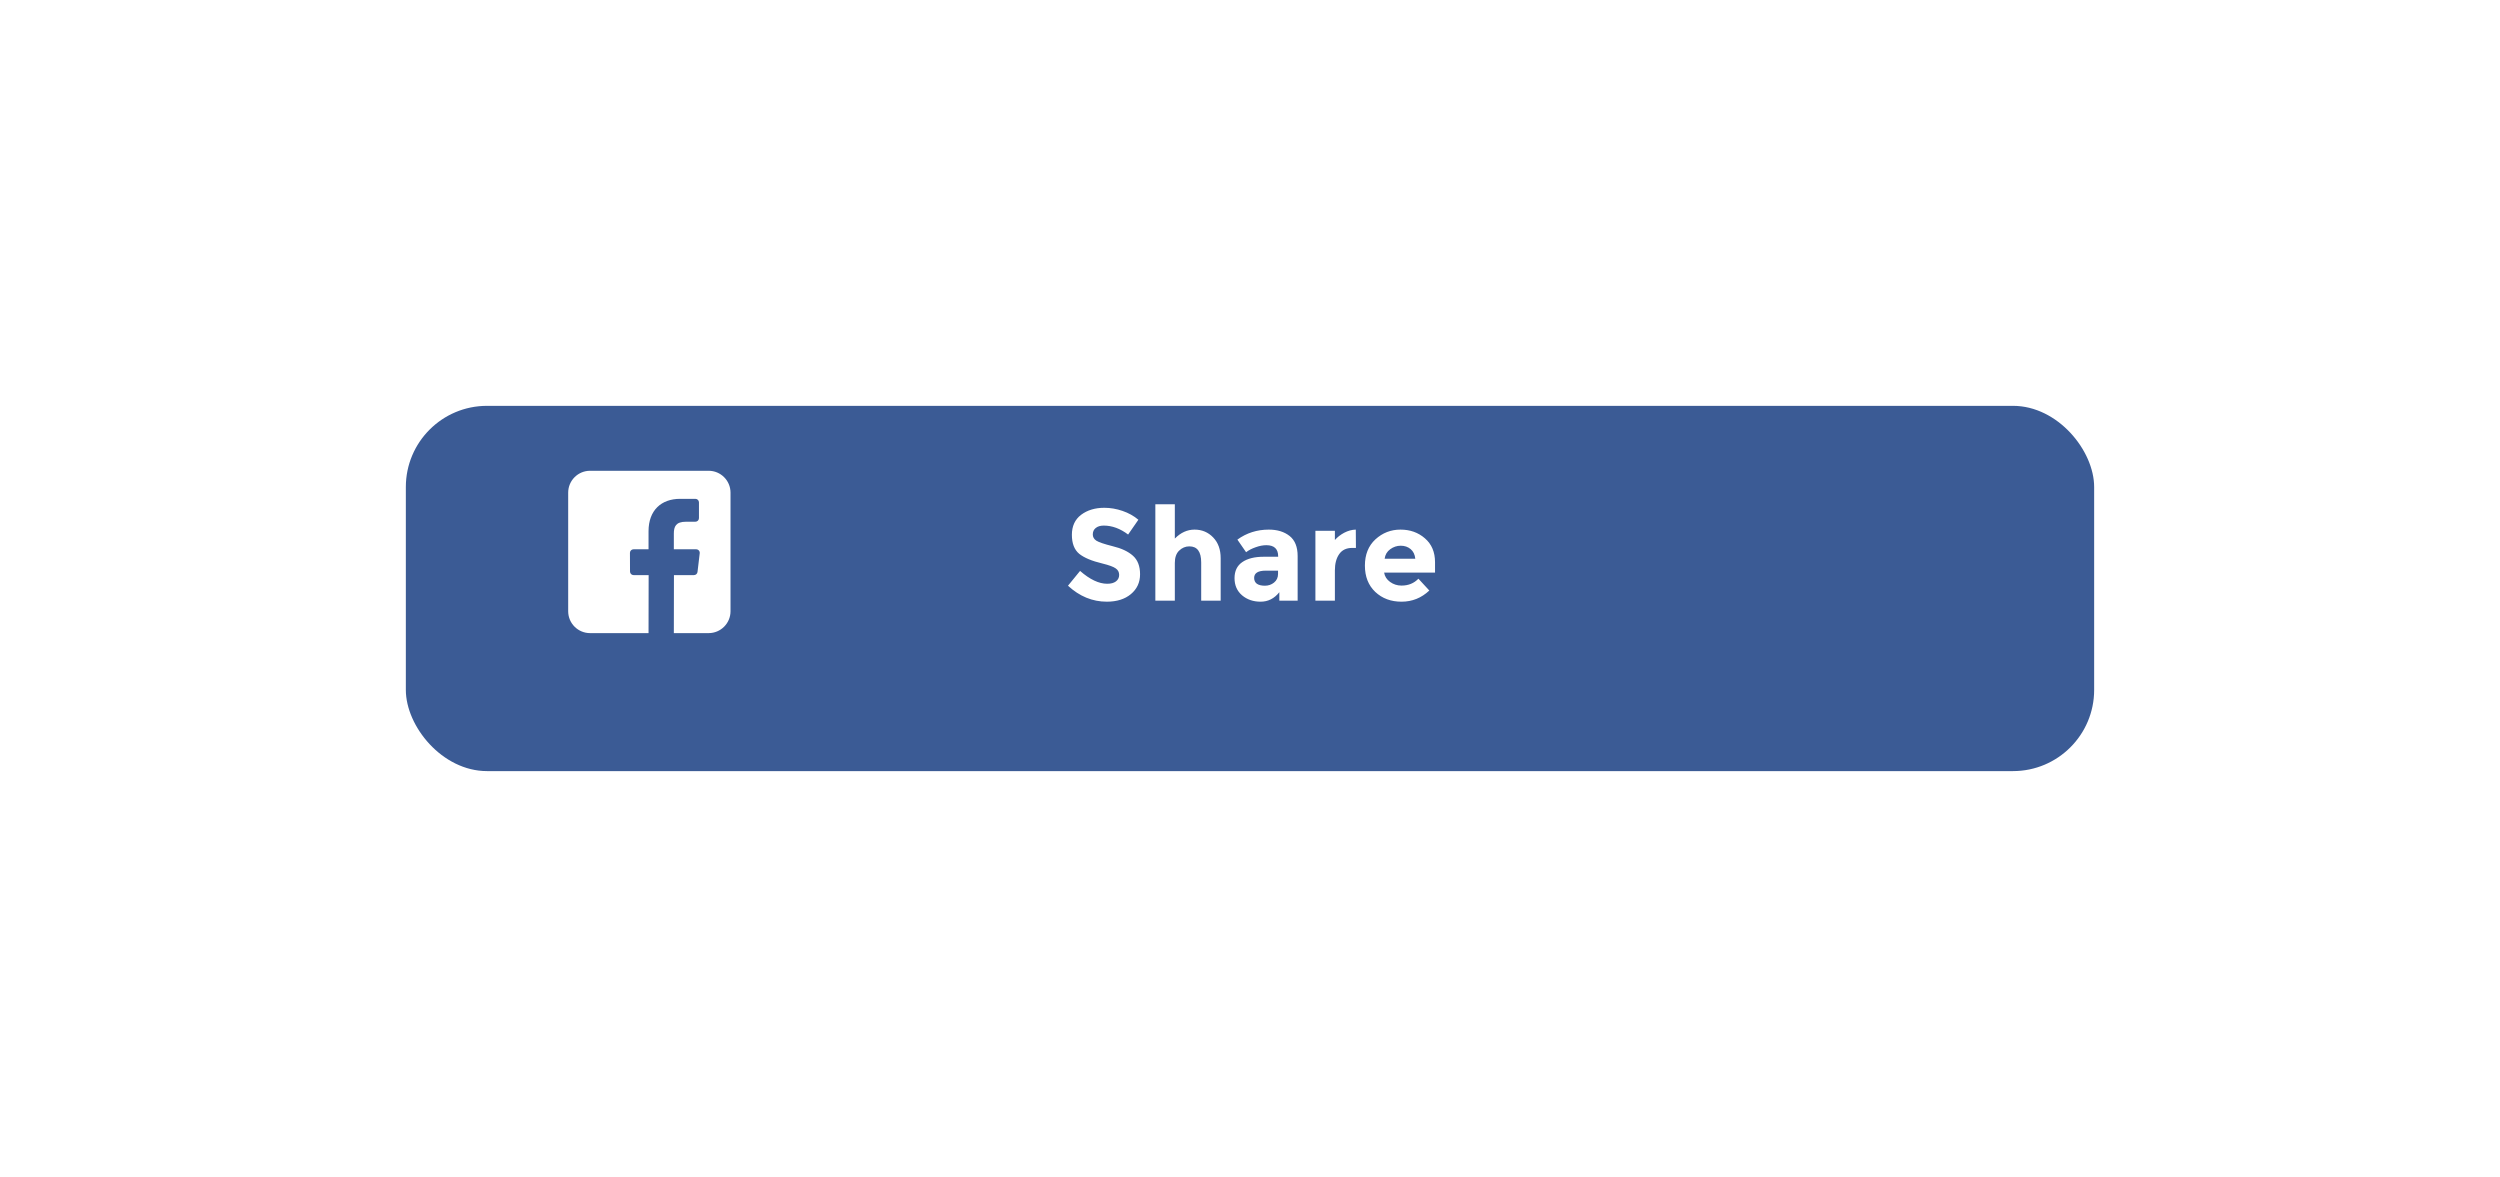 <svg width="308" height="145" viewBox="0 0 308 145" fill="none" xmlns="http://www.w3.org/2000/svg">
<g filter="url(#filter0_d_73_1617)">
<rect x="50" y="46" width="208" height="45" rx="10" fill="#3B5B95"/>
</g>
<path d="M135.976 64.752C135.56 64.752 135.229 64.853 134.984 65.056C134.749 65.248 134.632 65.509 134.632 65.84C134.632 66.16 134.776 66.416 135.064 66.608C135.363 66.8 136.04 67.029 137.096 67.296C138.163 67.552 138.989 67.941 139.576 68.464C140.163 68.987 140.456 69.749 140.456 70.752C140.456 71.755 140.077 72.571 139.32 73.2C138.573 73.819 137.587 74.128 136.36 74.128C134.589 74.128 132.995 73.472 131.576 72.16L133.064 70.336C134.269 71.392 135.384 71.92 136.408 71.92C136.867 71.92 137.224 71.824 137.48 71.632C137.747 71.429 137.88 71.163 137.88 70.832C137.88 70.491 137.741 70.224 137.464 70.032C137.187 69.829 136.637 69.627 135.816 69.424C134.515 69.115 133.56 68.715 132.952 68.224C132.355 67.723 132.056 66.944 132.056 65.888C132.056 64.821 132.435 64 133.192 63.424C133.96 62.848 134.915 62.56 136.056 62.56C136.803 62.56 137.549 62.688 138.296 62.944C139.043 63.2 139.693 63.563 140.248 64.032L138.984 65.856C138.013 65.12 137.011 64.752 135.976 64.752ZM144.739 69.36V74H142.339V62.128H144.739V66.352C145.464 65.616 146.275 65.248 147.171 65.248C148.078 65.248 148.84 65.568 149.459 66.208C150.078 66.848 150.387 67.701 150.387 68.768V74H147.987V69.296C147.987 67.973 147.502 67.312 146.531 67.312C146.051 67.312 145.63 67.488 145.267 67.84C144.915 68.181 144.739 68.688 144.739 69.36ZM159.87 74H157.614V72.96C156.995 73.739 156.227 74.128 155.31 74.128C154.403 74.128 153.641 73.867 153.022 73.344C152.403 72.811 152.094 72.107 152.094 71.232C152.094 70.347 152.414 69.685 153.054 69.248C153.694 68.811 154.569 68.592 155.678 68.592H157.47V68.544C157.47 67.627 156.985 67.168 156.014 67.168C155.598 67.168 155.155 67.253 154.686 67.424C154.227 67.584 153.838 67.787 153.518 68.032L152.446 66.48C153.577 65.659 154.867 65.248 156.318 65.248C157.363 65.248 158.217 65.509 158.878 66.032C159.539 66.555 159.87 67.381 159.87 68.512V74ZM157.454 70.72V70.304H155.95C154.99 70.304 154.51 70.603 154.51 71.2C154.51 71.509 154.622 71.749 154.846 71.92C155.081 72.08 155.411 72.16 155.838 72.16C156.265 72.16 156.638 72.032 156.958 71.776C157.289 71.509 157.454 71.157 157.454 70.72ZM166.586 67.504C165.871 67.504 165.338 67.76 164.986 68.272C164.634 68.773 164.458 69.44 164.458 70.272V74H162.058V65.392H164.458V66.528C164.767 66.176 165.151 65.877 165.61 65.632C166.079 65.387 166.554 65.259 167.034 65.248L167.05 67.504H166.586ZM176.092 72.752C175.121 73.669 173.98 74.128 172.668 74.128C171.367 74.128 170.289 73.728 169.436 72.928C168.583 72.117 168.156 71.035 168.156 69.68C168.156 68.325 168.588 67.248 169.452 66.448C170.327 65.648 171.356 65.248 172.54 65.248C173.724 65.248 174.727 65.605 175.548 66.32C176.38 67.035 176.796 68.016 176.796 69.264V70.544H170.524C170.599 71.013 170.844 71.397 171.26 71.696C171.676 71.995 172.145 72.144 172.668 72.144C173.511 72.144 174.204 71.861 174.748 71.296L176.092 72.752ZM174.364 68.832C174.311 68.32 174.119 67.925 173.788 67.648C173.457 67.371 173.052 67.232 172.572 67.232C172.103 67.232 171.671 67.376 171.276 67.664C170.881 67.952 170.652 68.341 170.588 68.832H174.364Z" fill="white"/>
<g clip-path="url(#clip0_73_1617)">
<path d="M87.305 58H72.695C71.207 58 70 59.207 70 60.695V75.305C70 76.793 71.207 78 72.695 78H79.9L79.913 70.853H78.056C77.815 70.853 77.619 70.658 77.618 70.417L77.609 68.113C77.608 67.87 77.805 67.673 78.047 67.673H79.9V65.447C79.9 62.864 81.478 61.457 83.783 61.457H85.674C85.915 61.457 86.112 61.653 86.112 61.895V63.838C86.112 64.08 85.916 64.276 85.674 64.276L84.513 64.277C83.26 64.277 83.017 64.872 83.017 65.746V67.673H85.771C86.034 67.673 86.237 67.902 86.206 68.163L85.933 70.467C85.907 70.687 85.72 70.853 85.498 70.853H83.03L83.017 78H87.305C88.793 78 90 76.793 90 75.305V60.695C90 59.207 88.793 58 87.305 58Z" fill="white"/>
</g>
<defs>
<filter id="filter0_d_73_1617" x="0" y="0" width="308" height="145" filterUnits="userSpaceOnUse" color-interpolation-filters="sRGB">
<feFlood flood-opacity="0" result="BackgroundImageFix"/>
<feColorMatrix in="SourceAlpha" type="matrix" values="0 0 0 0 0 0 0 0 0 0 0 0 0 0 0 0 0 0 127 0" result="hardAlpha"/>
<feOffset dy="4"/>
<feGaussianBlur stdDeviation="25"/>
<feColorMatrix type="matrix" values="0 0 0 0 0.271 0 0 0 0 0.263 0 0 0 0 0.667 0 0 0 0.15 0"/>
<feBlend mode="normal" in2="BackgroundImageFix" result="effect1_dropShadow_73_1617"/>
<feBlend mode="normal" in="SourceGraphic" in2="effect1_dropShadow_73_1617" result="shape"/>
</filter>
<clipPath id="clip0_73_1617">
<rect width="20" height="20" fill="white" transform="translate(70 58)"/>
</clipPath>
</defs>
</svg>
